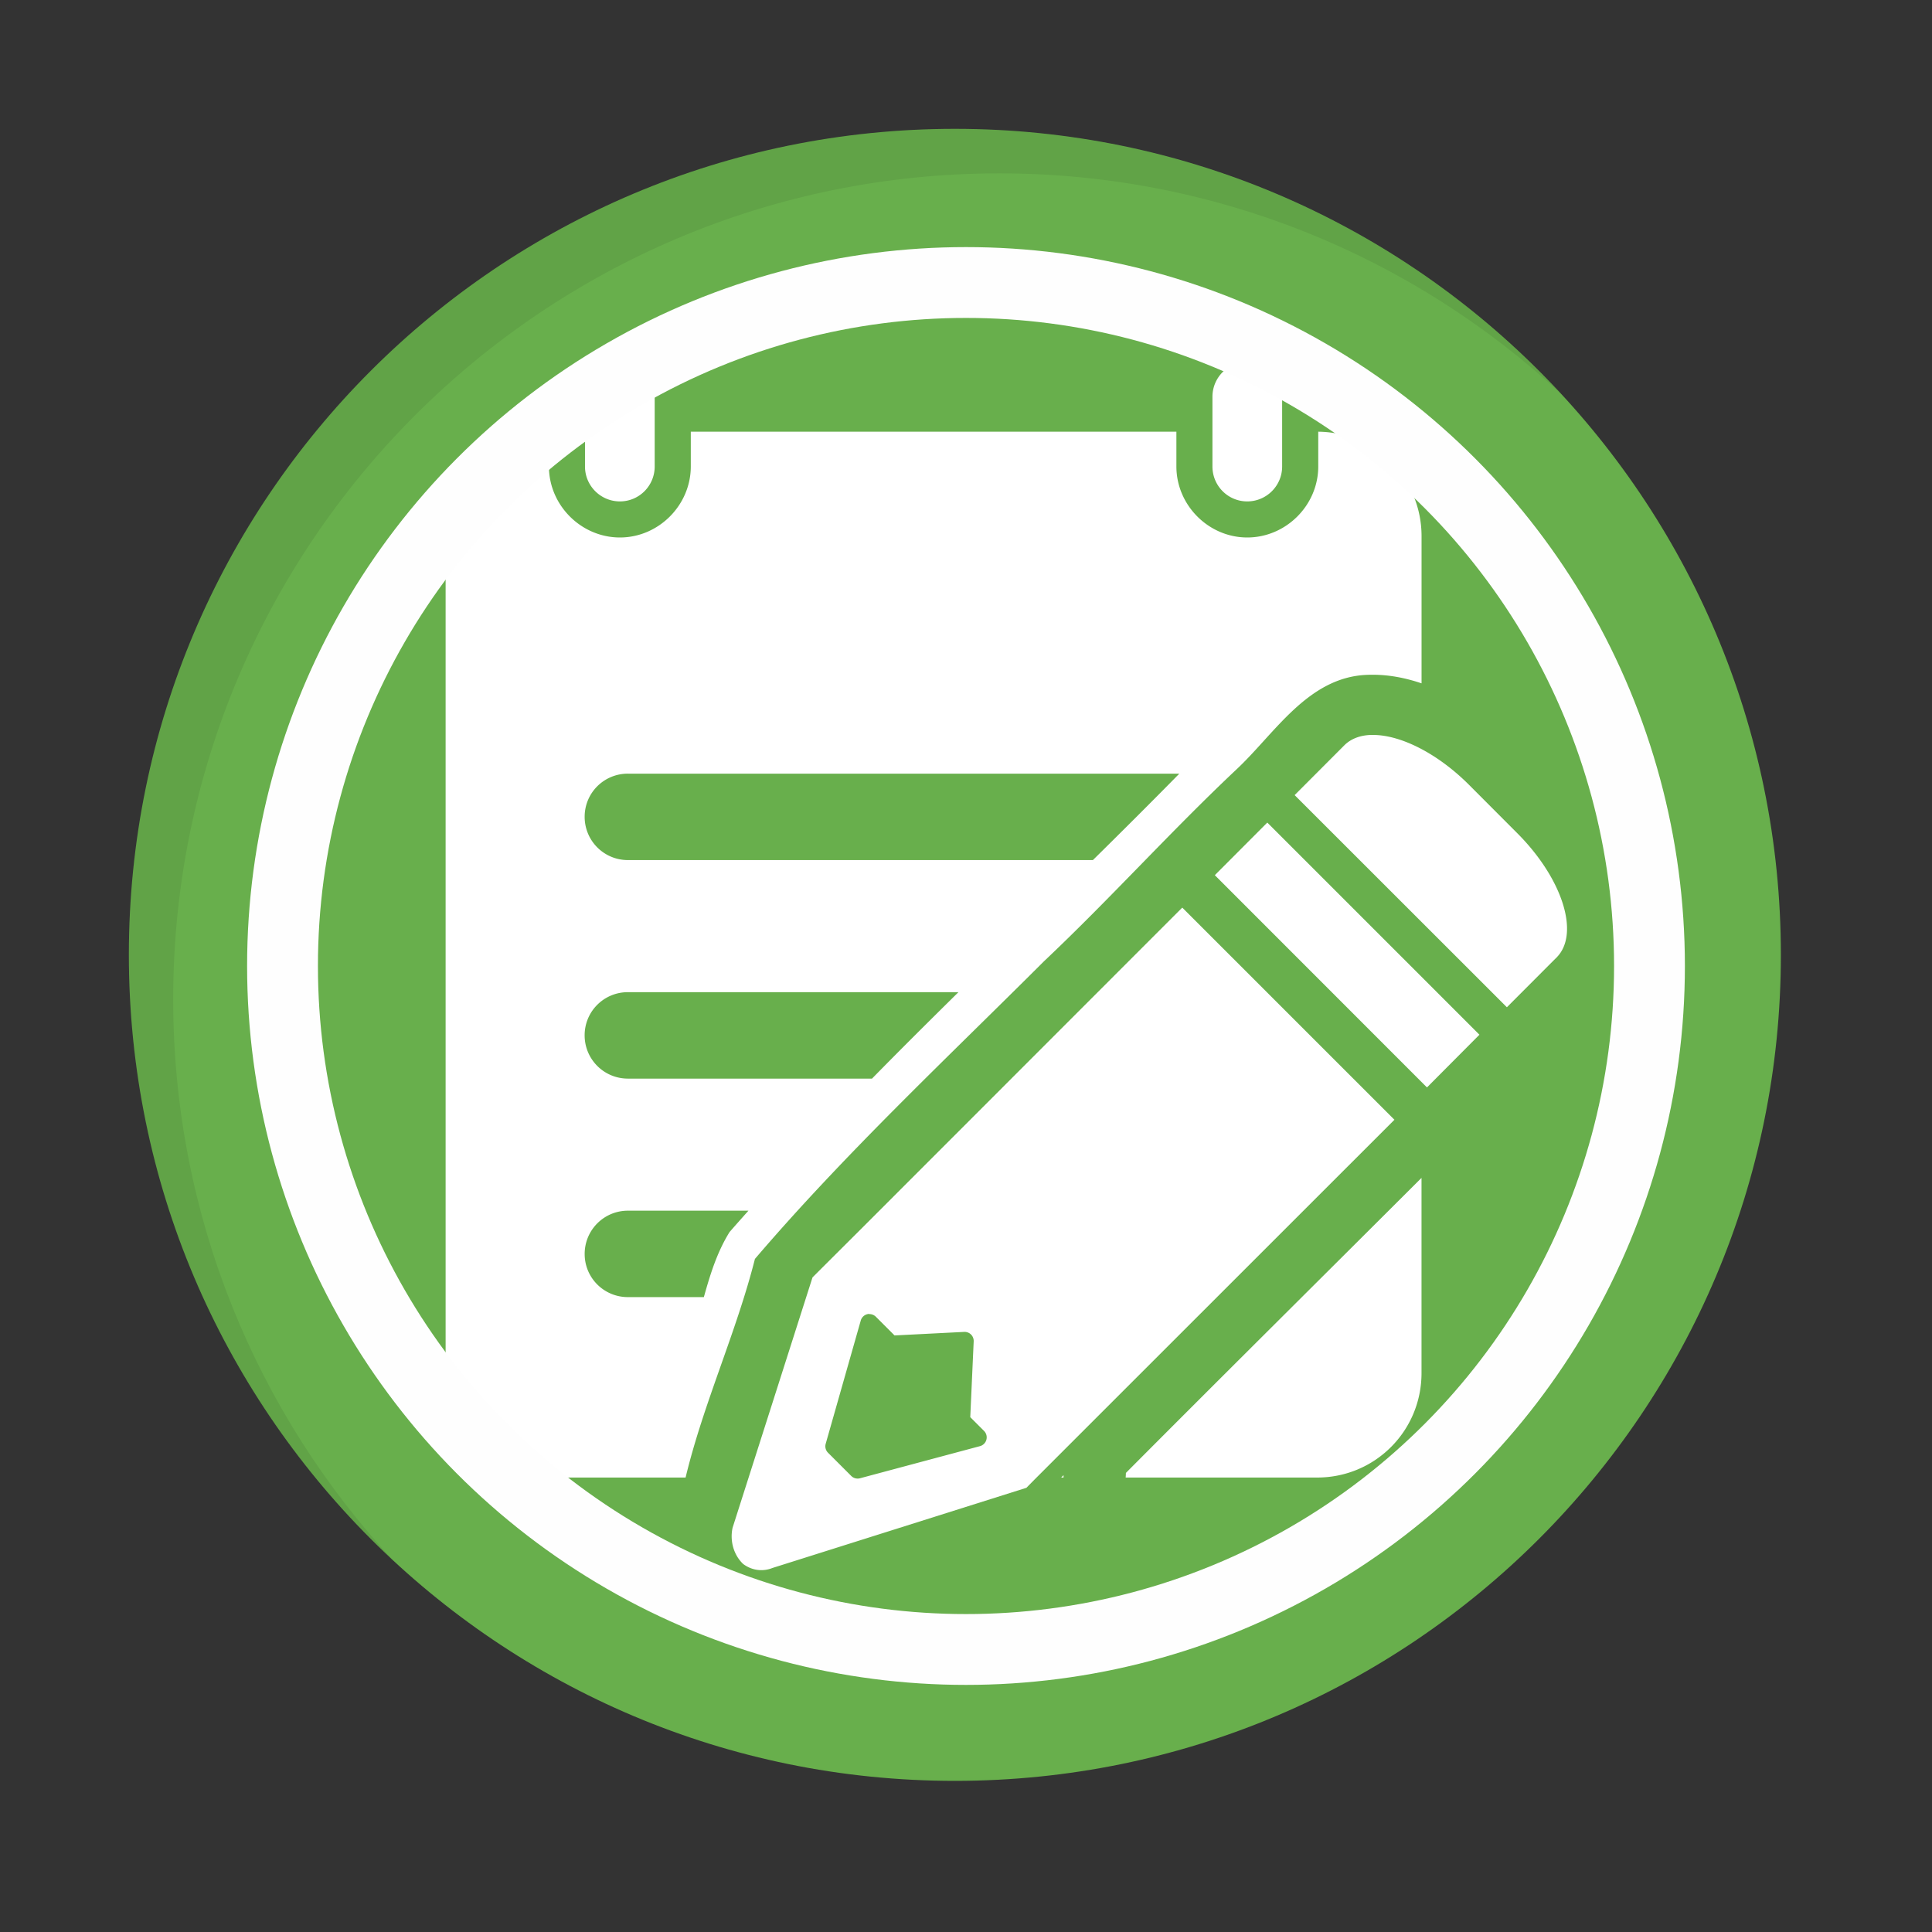 <svg viewBox="0 0 512 512" xmlns="http://www.w3.org/2000/svg">
 <rect x="0" y="0" width="512" height="512" fill="#333333" stroke="none"/>
 <g fill="#555753">
 </g>
 <g transform="matrix(23.273 0 0 23.273 -694.24 -11460)">
 </g>
 <g transform="matrix(23.273 0 0 23.273 -694.24 -11460)">
  <g fill="#555753">
   <g stroke="#cd1d31">
   </g>
  </g>
 </g>
 <g fill="#555753">
 </g>
 <g transform="matrix(23.273 0 0 23.273 -694.24 -11460)">
 </g>
 <g transform="matrix(23.273 0 0 23.273 -694.24 -11460)">
  <g fill="#555753">
   <g stroke="#cd1d31">
   </g>
  </g>
 </g>
 <path d="m471.95 253.047c0 120.9-98.01 218.9-218.9 218.9-120.9 0-218.9-98.01-218.9-218.9 0-120.9 98.01-218.9 218.9-218.9 120.9 0 218.9 98.01 218.9 218.9" fill="#68af4c" fill-rule="evenodd"/>
 <path d="m253.03 34.157c-120.9 0-218.91 98.01-218.91 218.91 0 63.5 27.05 120.67 70.25 160.66-36.28-39.06-58.47-91.39-58.47-148.91 0-120.9 98.01-218.87 218.91-218.87 57.46 0 109.73 22.14 148.78 58.34-39.98-43.12-97.12-70.12-160.56-70.12" fill-opacity=".067" fill-rule="evenodd"/>
 <path d="m164.28 95.91c-5.106 0-9.25 4.144-9.25 9.25v18.469c0 5.106 4.144 9.25 9.25 9.25s9.219-4.144 9.219-9.25v-18.469c0-5.106-4.113-9.25-9.219-9.25m166.25 0c-5.106 0-9.219 4.144-9.219 9.25v18.469c0 5.106 4.113 9.25 9.219 9.25s9.25-4.144 9.25-9.25v-18.469c0-5.106-4.144-9.25-9.25-9.25m-185.06 18.5c-15.19.166-27.375 12.456-27.375 27.688v221.78c0 15.335 12.352 27.688 27.688 27.688h35.906c4.718-19.641 13.431-38.421 18.375-57.938 23.751-27.803 50.767-53.08 76.63-78.906 17.377-16.406 33.485-34.33 50.844-50.688 10.243-9.53 18.99-24.561 34.688-25.19.511-.022 1.021-.031 1.531-.031 4.437 0 8.793.859 12.969 2.281v-39c0-15.239-12.173-27.535-27.375-27.688v9.219c0 10.273-8.539 18.813-18.813 18.813-10.273 0-18.781-8.578-18.781-18.813v-9.219h-128.69v9.219c0 10.234-8.508 18.813-18.781 18.813s-18.813-8.539-18.813-18.813v-9.219m217.59 80.37c-2.702.14-5.02 1.01-6.719 2.656l-.094.094-13.156 13.188 56.25 56.22 12.969-13 .219-.188c.03-.03.033-.064.063-.094 6.111-6.295 1.451-20.893-10.531-32.875l-12.75-12.781c-8.277-8.278-17.847-13.06-25.03-13.219-.401-.009-.801-.02-1.188 0h-.031m-196.66 10.25h146.13c-7.559 7.7-15.207 15.314-22.906 22.906h-123.22c-6.348 0-11.469-5.121-11.469-11.469s5.121-11.438 11.469-11.438m169.44 12.969l-13.906 13.938 56.22 56.25 13.906-13.969-56.22-56.22m-22.531 22.531l-84.87 84.91-10.469 10.438-2.656 2.656-21.19 66.38a8.641 9.628 0 0 0 2.812 9.562 8.641 9.628 0 0 0 7.75 1.062l67.31-21.25 2.188-2.219 10.125-10.125 85.22-85.19-56.22-56.22m-146.91 22.406h87.59c-7.684 7.586-15.356 15.196-22.906 22.906h-64.69c-6.348 0-11.469-5.121-11.469-11.469s5.121-11.438 11.469-11.438m210.31 49.22c-26.11 26.07-52.32 52.05-78.34 78.19-.002.403-.031.816-.063 1.219h50.75c15.335 0 27.656-12.352 27.656-27.688v-51.719m-210.31 8.688h31.938c-1.672 1.884-3.347 3.755-5 5.656-3.324 5.335-5.139 11.258-6.813 17.25h-20.12c-6.348 0-11.469-5.09-11.469-11.438s5.121-11.469 11.469-11.469m63.75 27.375a2.412 2.412 0 0 1 .25 0v .031a2.412 2.412 0 0 1 .031 0 2.412 2.412 0 0 1 1.688.719l4.938 4.938 18.438-.938a2.412 2.412 0 0 1 1.719.594 2.412 2.412 0 0 1 .812 1.938l-.906 20.06 3.656 3.656a2.412 2.412 0 0 1 -1.094 4.031l-31.75 8.5a2.412 2.412 0 0 1 -2.344-.594l-6.156-6.156a2.412 2.412 0 0 1 -.625-2.375l9.281-32.625a2.412 2.412 0 0 1 2.062-1.781m51.688 42.719l-.625.625h.625z" fill="#ffffff"/>
<circle cx="256" stroke="#fefefe" cy="256" r="181.13" stroke-width="18.771" fill="none" /></svg>
